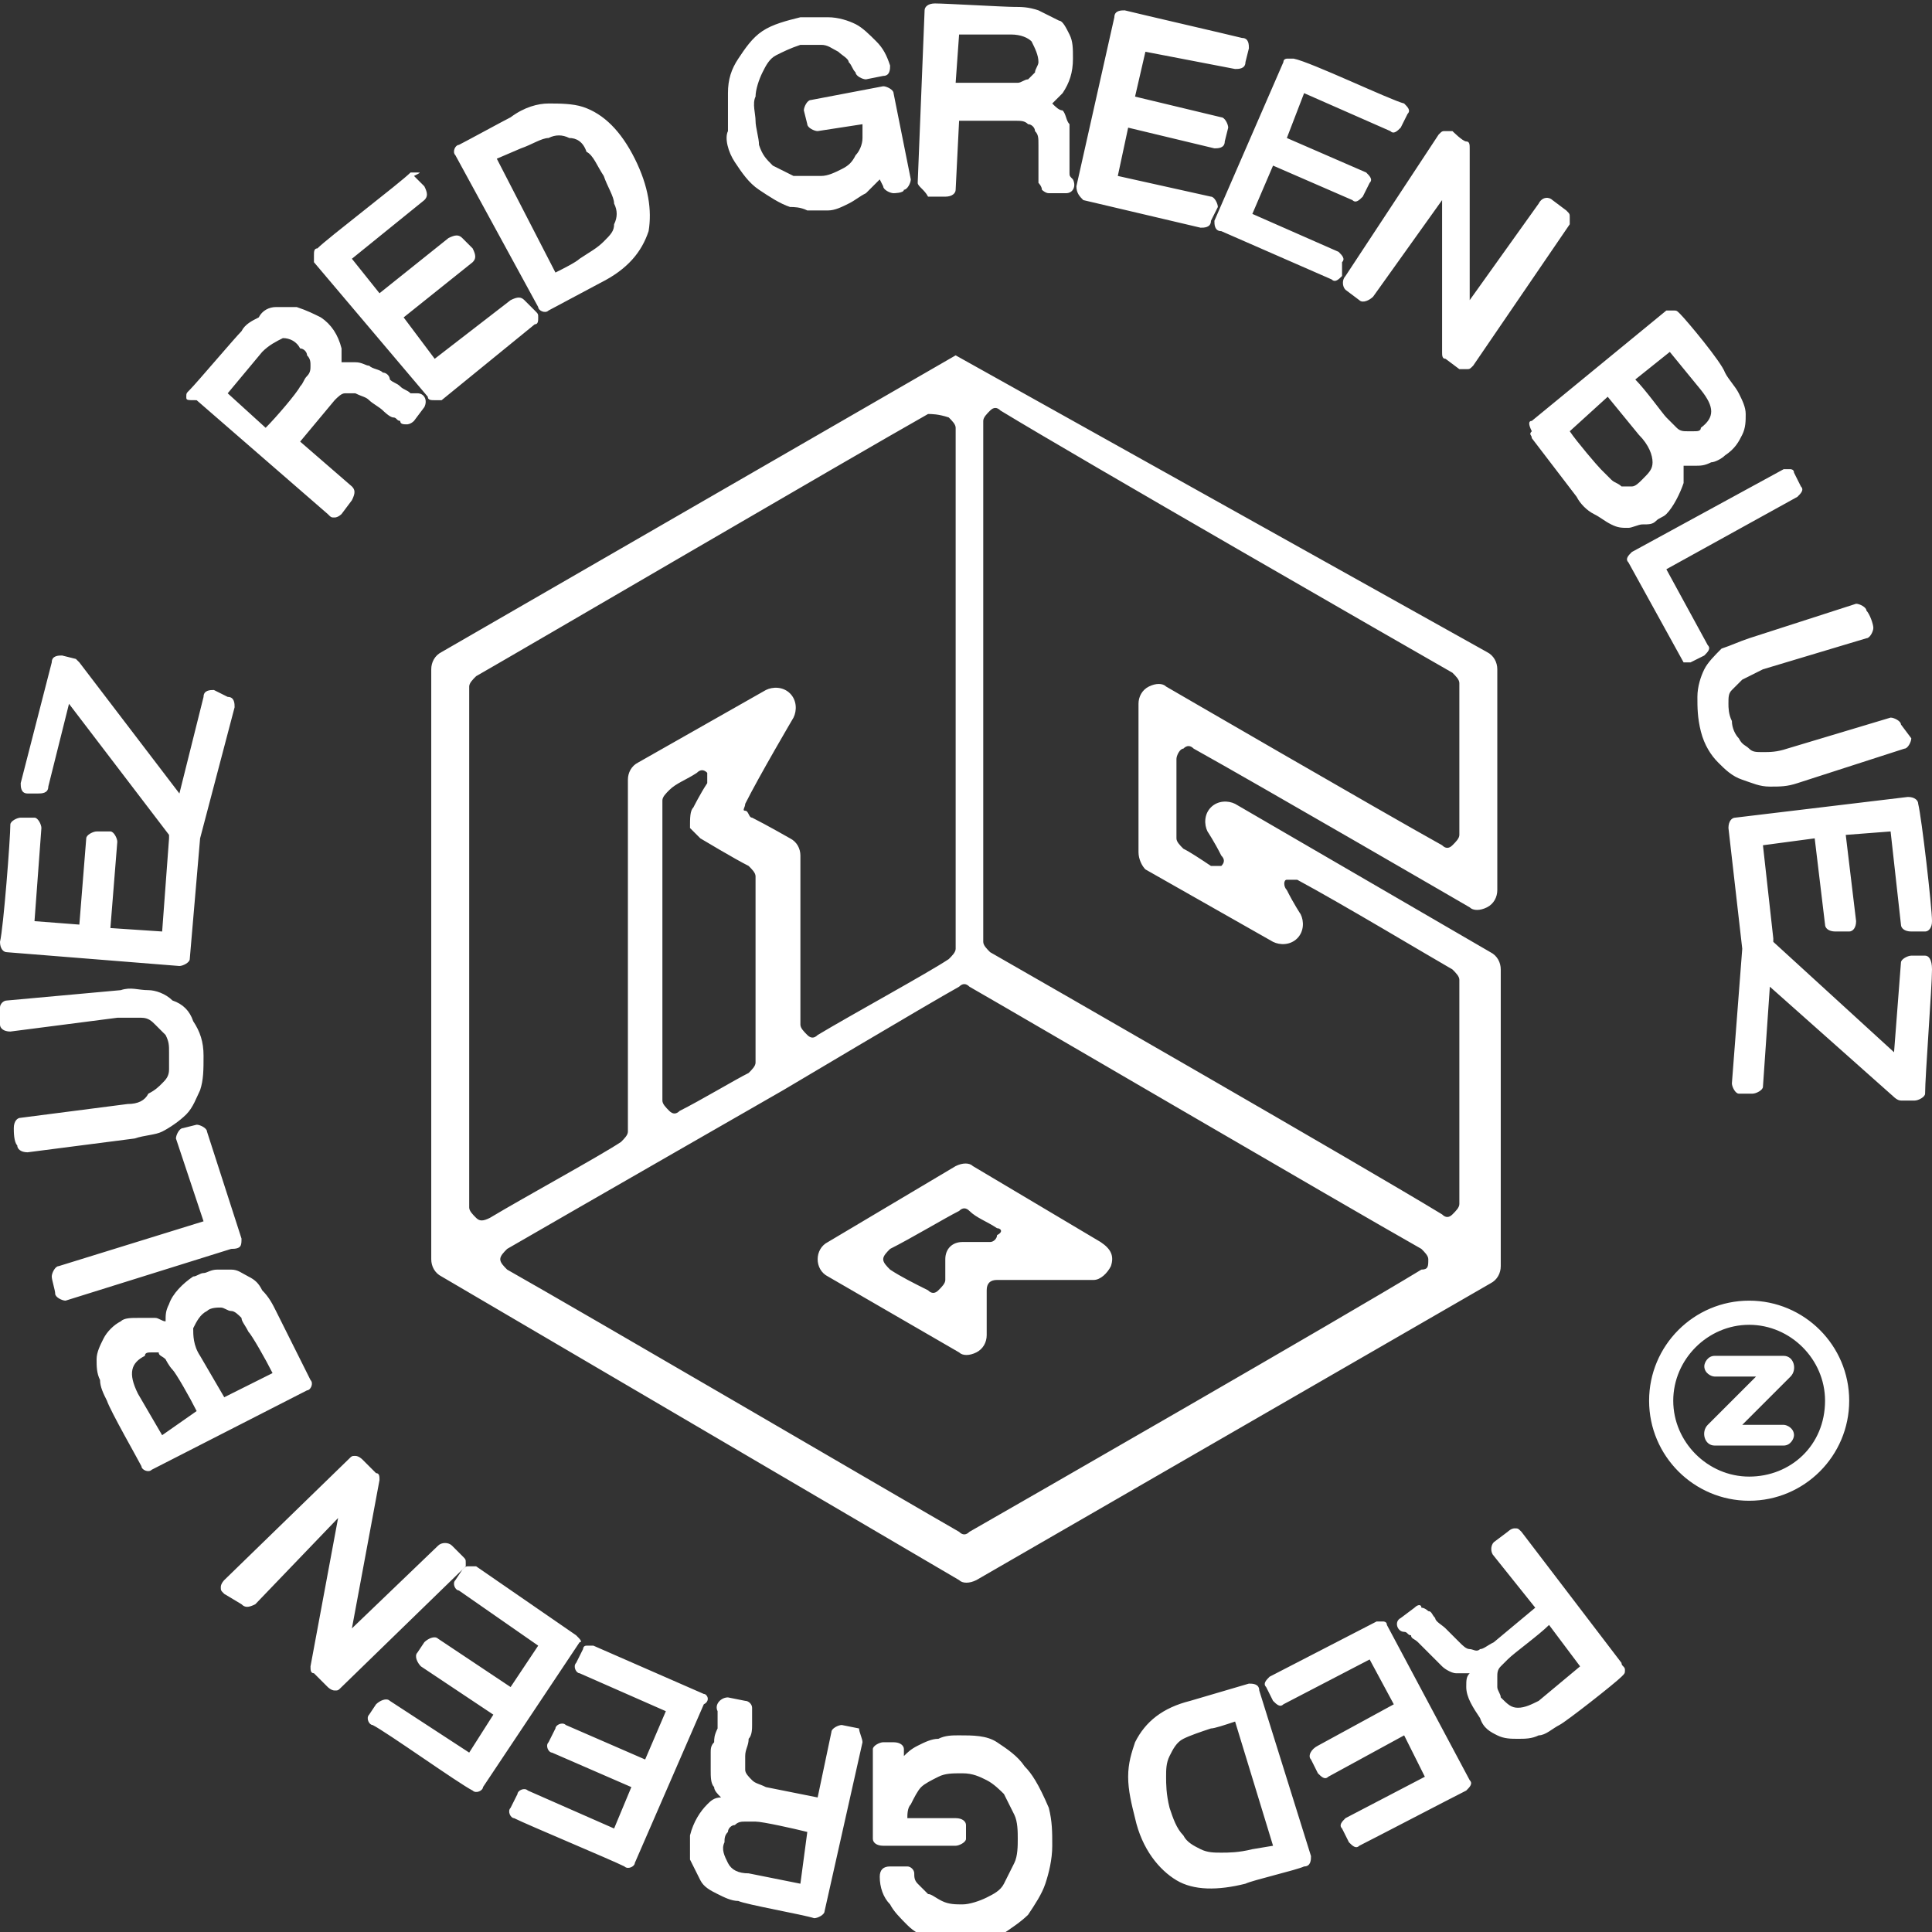 <?xml version="1.0" encoding="utf-8"?>
<!-- Generator: Adobe Illustrator 22.0.1, SVG Export Plug-In . SVG Version: 6.00 Build 0)  -->
<svg version="1.1" id="Camada_1" xmlns="http://www.w3.org/2000/svg" xmlns:xlink="http://www.w3.org/1999/xlink" x="0px" y="0px"
	 viewBox="0 0 56 56" style="enable-background:new 0 0 56 56;" xml:space="preserve">
<rect x="0" y="0" width="56" height="56" fill="#333333" stroke="none"/>
<style type="text/css">
	.st0{fill:#FFFFFF;}
</style>
<path class="st0" d="M35.2,6.4l2-4.6c0-0.1,0.1-0.1,0.1-0.1c0.1,0,0.1,0,0.2,0C38,1.8,40.3,2.9,40.7,3c0.1,0.1,0.2,0.2,0.1,0.3
	l-0.2,0.4c-0.1,0.1-0.2,0.2-0.3,0.1l-2.5-1.1L37.3,4l2.3,1c0.1,0.1,0.2,0.2,0.1,0.3l-0.2,0.4c-0.1,0.1-0.2,0.2-0.3,0.1l-2.3-1
	l-0.6,1.4l2.5,1.1c0.1,0.1,0.2,0.2,0.1,0.3L38.9,8c-0.1,0.1-0.2,0.2-0.3,0.1l-3.2-1.4C35.2,6.7,35.2,6.5,35.2,6.4z M25,50.5
	l-1.1,4.9c0,0.1-0.2,0.2-0.3,0.2c-0.3-0.1-2-0.4-2.2-0.5c-0.2,0-0.4-0.1-0.6-0.2c-0.2-0.1-0.4-0.2-0.5-0.4c-0.1-0.2-0.2-0.4-0.3-0.6
	c0-0.2,0-0.5,0-0.7c0.1-0.4,0.3-0.7,0.5-0.9c0.1-0.1,0.2-0.2,0.4-0.2c-0.1-0.1-0.2-0.2-0.2-0.3c-0.1-0.1-0.1-0.3-0.1-0.5
	c0-0.1,0-0.3,0-0.5c0-0.1,0-0.2,0.1-0.3c0-0.1,0-0.2,0.1-0.4c0-0.1,0-0.2,0-0.3c0-0.1,0-0.1,0-0.2c-0.1-0.2,0.1-0.4,0.3-0.4l0.5,0.1
	c0.1,0,0.2,0.1,0.2,0.2c0,0.1,0,0.2,0,0.3c0,0.1,0,0.2,0,0.2c0,0.1,0,0.3-0.1,0.4c0,0.2-0.1,0.3-0.1,0.5c0,0.2,0,0.3,0,0.4
	c0,0.1,0.1,0.2,0.2,0.3c0.1,0.1,0.2,0.1,0.4,0.2l1.5,0.3l0.4-1.9c0-0.1,0.2-0.2,0.3-0.2l0.5,0.1C24.9,50.2,25,50.4,25,50.5z
	 M23.4,53.1c-0.4-0.1-1.3-0.3-1.5-0.3c-0.1,0-0.2,0-0.3,0c-0.1,0-0.2,0-0.3,0.1c-0.1,0-0.2,0.1-0.2,0.2c-0.1,0.1-0.1,0.2-0.1,0.3
	c-0.1,0.2,0,0.4,0.1,0.6c0.1,0.2,0.3,0.3,0.6,0.3l1.5,0.3L23.4,53.1z M31.4,5.8l3.4,0.8c0.1,0,0.3,0,0.3-0.2L35.3,6
	c0-0.1-0.1-0.3-0.2-0.3l-2.7-0.6l0.3-1.4l2.5,0.6c0.1,0,0.3,0,0.3-0.2l0.1-0.4c0-0.1-0.1-0.3-0.2-0.3l-2.5-0.6l0.3-1.3L35.8,2
	c0.1,0,0.3,0,0.3-0.2l0.1-0.4c0-0.1,0-0.3-0.2-0.3c-0.4-0.1-3-0.7-3.4-0.8c-0.1,0-0.3,0-0.3,0.2l-1.1,4.9
	C31.2,5.6,31.3,5.7,31.4,5.8z M47,48.2c0,0.1,0.1,0.1,0.1,0.2c0,0.1,0,0.1-0.1,0.2c-0.2,0.2-1.6,1.3-1.8,1.4
	c-0.2,0.1-0.4,0.3-0.6,0.3c-0.2,0.1-0.4,0.1-0.6,0.1c-0.2,0-0.4,0-0.6-0.1c-0.2-0.1-0.4-0.2-0.5-0.5c-0.2-0.3-0.4-0.6-0.4-0.9
	c0-0.2,0-0.3,0.1-0.4c-0.1,0-0.3,0-0.4,0c-0.1,0-0.3-0.1-0.4-0.2c-0.1-0.1-0.2-0.2-0.3-0.3c-0.1-0.1-0.1-0.1-0.2-0.2
	c-0.1-0.1-0.2-0.2-0.2-0.2c-0.1-0.1-0.2-0.1-0.2-0.2c-0.1,0-0.1-0.1-0.2-0.1c-0.2,0-0.3-0.3-0.1-0.4l0.4-0.3c0.1-0.1,0.2-0.1,0.2,0
	c0.1,0,0.2,0.1,0.2,0.1c0.1,0,0.1,0.1,0.2,0.2c0,0.1,0.2,0.2,0.3,0.3c0.1,0.1,0.2,0.2,0.4,0.4c0.1,0.1,0.2,0.2,0.3,0.2
	c0.1,0,0.2,0.1,0.3,0c0.1,0,0.2-0.1,0.4-0.2l1.2-1l-1.2-1.5c-0.1-0.1-0.1-0.3,0-0.4l0.4-0.3c0,0,0.1-0.1,0.2-0.1
	c0.1,0,0.1,0,0.2,0.1L47,48.2z M45.8,48.3l-0.9-1.2c-0.3,0.3-1,0.8-1.2,1c-0.1,0.1-0.2,0.2-0.2,0.2c-0.1,0.1-0.1,0.2-0.1,0.3
	c0,0.1,0,0.2,0,0.3s0.1,0.2,0.1,0.3c0.2,0.2,0.3,0.3,0.5,0.3c0.2,0,0.4-0.1,0.6-0.2L45.8,48.3z M55.8,27.7l-0.4,0
	c-0.1,0-0.3,0.1-0.3,0.2l-0.2,2.6l-3.5-3.2c0,0,0,0,0-0.1l-0.3-2.7l1.5-0.2l0.3,2.5c0,0.1,0.1,0.2,0.3,0.2l0.4,0
	c0.1,0,0.2-0.1,0.2-0.3l-0.3-2.5l1.3-0.1l0.3,2.7c0,0.1,0.1,0.2,0.3,0.2l0.4,0c0.1,0,0.2-0.1,0.2-0.3c0-0.4-0.3-3-0.4-3.4
	c0-0.1-0.1-0.2-0.3-0.2l-5,0.6c-0.1,0-0.2,0.1-0.2,0.3l0.4,3.5c0,0,0,0,0,0s0,0,0,0l-0.3,3.9c0,0.1,0.1,0.3,0.2,0.3l0.4,0
	c0.1,0,0.3-0.1,0.3-0.2l0.2-2.9l3.6,3.2c0,0,0.1,0.1,0.2,0.1l0.4,0c0.1,0,0.3-0.1,0.3-0.2c0-0.5,0.2-3.1,0.2-3.6
	C56,27.8,55.9,27.7,55.8,27.7z M49.9,18.8c-0.2,0.2-0.4,0.4-0.5,0.6c-0.1,0.2-0.2,0.5-0.2,0.8c0,0.3,0,0.6,0.1,1
	c0.1,0.4,0.3,0.7,0.5,0.9c0.2,0.2,0.4,0.4,0.7,0.5c0.3,0.1,0.5,0.2,0.8,0.2c0.3,0,0.5,0,0.8-0.1l3.1-1c0.1,0,0.2-0.2,0.2-0.3
	L55.1,21c0-0.1-0.2-0.2-0.3-0.2l-3,0.9c-0.3,0.1-0.5,0.1-0.7,0.1c-0.2,0-0.3,0-0.4-0.1c-0.1-0.1-0.2-0.1-0.3-0.3
	c-0.1-0.1-0.2-0.3-0.2-0.5c-0.1-0.2-0.1-0.4-0.1-0.5c0-0.2,0-0.3,0.1-0.4c0.1-0.1,0.2-0.2,0.3-0.3c0.2-0.1,0.4-0.2,0.6-0.3l3-0.9
	c0.1,0,0.2-0.2,0.2-0.3c0-0.1-0.1-0.4-0.2-0.5c0-0.1-0.2-0.2-0.3-0.2l-3.1,1C50.4,18.6,50.2,18.7,49.9,18.8z M21.3,4.7
	c0.2,0.3,0.4,0.6,0.7,0.8c0.3,0.2,0.6,0.4,0.9,0.5C23,6,23.2,6,23.4,6.1c0.2,0,0.4,0,0.6,0c0.2,0,0.4-0.1,0.6-0.2s0.3-0.2,0.5-0.3
	c0.1-0.1,0.2-0.2,0.4-0.4l0.1,0.2c0,0.1,0.2,0.2,0.3,0.2c0,0,0.3,0,0.3-0.1c0.1,0,0.2-0.2,0.2-0.3l-0.5-2.5c0-0.1-0.2-0.2-0.3-0.2
	l-2.1,0.4c-0.1,0-0.2,0.2-0.2,0.3l0.1,0.4c0,0.1,0.2,0.2,0.3,0.2L25,3.6c0,0.1,0,0.3,0,0.4c0,0.2-0.1,0.4-0.2,0.5
	c-0.1,0.2-0.2,0.3-0.4,0.4c-0.2,0.1-0.4,0.2-0.6,0.2c-0.3,0-0.5,0-0.8,0c-0.2-0.1-0.4-0.2-0.6-0.3c-0.2-0.2-0.3-0.3-0.4-0.6
	C22,4,21.9,3.7,21.9,3.5c0-0.2-0.1-0.5,0-0.7c0-0.2,0.1-0.5,0.2-0.7c0.1-0.2,0.2-0.4,0.4-0.5c0.2-0.1,0.4-0.2,0.7-0.3
	c0.2,0,0.4,0,0.6,0c0.2,0,0.3,0.1,0.5,0.2c0.1,0.1,0.3,0.2,0.3,0.3c0.1,0.1,0.1,0.2,0.2,0.3c0,0.1,0.2,0.2,0.3,0.2l0.5-0.1
	c0.2,0,0.2-0.2,0.2-0.3c-0.1-0.3-0.2-0.5-0.4-0.7c-0.2-0.2-0.4-0.4-0.6-0.5c-0.2-0.1-0.5-0.2-0.8-0.2c-0.3,0-0.5,0-0.8,0
	c-0.4,0.1-0.8,0.2-1.1,0.4c-0.3,0.2-0.5,0.5-0.7,0.8c-0.2,0.3-0.3,0.6-0.3,1c0,0.4,0,0.7,0,1.1C21,4,21.1,4.4,21.3,4.7z M49,19.2
	l0.4-0.2c0.1-0.1,0.2-0.2,0.1-0.3l-1.2-2.2l3.8-2.1c0.1-0.1,0.2-0.2,0.1-0.3c0,0-0.2-0.4-0.2-0.4c0-0.1-0.1-0.1-0.1-0.1
	c-0.1,0-0.1,0-0.2,0l-4.4,2.4c-0.1,0.1-0.2,0.2-0.1,0.3l1.6,2.9C48.7,19.2,48.9,19.2,49,19.2z M44.4,12.2L48.3,9
	C48.4,9,48.4,9,48.5,9c0.1,0,0.1,0,0.2,0.1c0.2,0.2,1.2,1.4,1.3,1.7c0.1,0.2,0.3,0.4,0.4,0.6c0.1,0.2,0.2,0.4,0.2,0.6
	c0,0.2,0,0.4-0.1,0.6c-0.1,0.2-0.2,0.4-0.5,0.6c-0.1,0.1-0.3,0.2-0.4,0.2c-0.2,0.1-0.3,0.1-0.5,0.1c-0.1,0-0.2,0-0.3,0
	c0,0.2,0,0.3,0,0.5c-0.1,0.3-0.3,0.7-0.5,0.9c-0.1,0.1-0.2,0.1-0.3,0.2c-0.1,0.1-0.2,0.1-0.4,0.1c-0.1,0-0.3,0.1-0.4,0.1
	c-0.2,0-0.3,0-0.5-0.1c-0.2-0.1-0.3-0.2-0.5-0.3c-0.2-0.1-0.4-0.3-0.5-0.5l-1.3-1.7c0-0.1-0.1-0.1,0-0.2
	C44.3,12.3,44.3,12.2,44.4,12.2z M47.4,11c0.3,0.3,0.8,1,0.9,1.1c0.1,0.1,0.2,0.2,0.3,0.3c0.1,0.1,0.2,0.1,0.3,0.1
	c0.1,0,0.2,0,0.2,0c0.1,0,0.2,0,0.2-0.1c0.4-0.3,0.4-0.6,0-1.1l-0.9-1.1L47.4,11z M45.5,12.5c0.2,0.3,0.8,1,0.9,1.1
	c0.1,0.1,0.2,0.2,0.3,0.3c0.1,0.1,0.2,0.1,0.3,0.2c0.1,0,0.2,0,0.3,0c0.1,0,0.2-0.1,0.3-0.2c0.2-0.2,0.3-0.3,0.3-0.5
	c0-0.2-0.1-0.5-0.4-0.8l-0.9-1.1L45.5,12.5z M39,8.4l0.4,0.3c0.1,0.1,0.3,0,0.4-0.1l2-2.8l0,4.4c0,0.1,0,0.2,0.1,0.2l0.4,0.3
	c0.1,0,0.1,0,0.2,0c0.1,0,0.1,0,0.2-0.1l2.8-4.1c0-0.1,0-0.1,0-0.2c0-0.1,0-0.1-0.1-0.2l-0.4-0.3c-0.1-0.1-0.3-0.1-0.4,0.1l-2,2.8
	l0-4.4c0-0.1,0-0.2-0.1-0.2c-0.1,0-0.4-0.3-0.4-0.3c-0.1,0-0.1,0-0.2,0c-0.1,0-0.1,0-0.2,0.1L39,8C38.9,8.1,38.9,8.3,39,8.4z
	 M26.6,5.3l0.2-5c0-0.1,0.1-0.2,0.3-0.2c0.3,0,2,0.1,2.3,0.1c0.2,0,0.4,0,0.7,0.1c0.2,0.1,0.4,0.2,0.6,0.3C30.8,0.6,30.9,0.8,31,1
	c0.1,0.2,0.1,0.4,0.1,0.7c0,0.4-0.1,0.7-0.3,1c-0.1,0.1-0.2,0.2-0.3,0.3c0.1,0.1,0.2,0.2,0.3,0.2c0.1,0.1,0.1,0.3,0.2,0.4
	c0,0.1,0,0.3,0,0.5c0,0.1,0,0.2,0,0.3c0,0.1,0,0.2,0,0.3c0,0.1,0,0.2,0,0.3c0,0.1,0,0.1,0.1,0.2c0.1,0.2,0,0.4-0.2,0.4l-0.5,0
	c-0.1,0-0.2-0.1-0.2-0.1c0-0.1-0.1-0.2-0.1-0.2c0-0.1,0-0.2,0-0.2c0-0.1,0-0.3,0-0.4c0-0.2,0-0.3,0-0.5c0-0.2,0-0.3-0.1-0.4
	c0-0.1-0.1-0.2-0.2-0.2c-0.1-0.1-0.2-0.1-0.4-0.1l-1.6,0l-0.1,2c0,0.1-0.1,0.2-0.3,0.2l-0.5,0C26.8,5.5,26.6,5.4,26.6,5.3z
	 M27.7,2.4c0.4,0,1.3,0,1.5,0c0.1,0,0.2,0,0.3,0c0.1,0,0.2-0.1,0.3-0.1C29.9,2.2,30,2.1,30,2.1c0-0.1,0.1-0.2,0.1-0.3
	c0-0.2-0.1-0.4-0.2-0.6C29.8,1.1,29.6,1,29.3,1l-1.5,0L27.7,2.4z M40.2,47.1c0-0.1-0.1-0.1-0.1-0.1c-0.1,0-0.1,0-0.2,0l-3.1,1.6
	c-0.1,0.1-0.2,0.2-0.1,0.3l0.2,0.4c0.1,0.1,0.2,0.2,0.3,0.1l2.5-1.3l0.7,1.3l-2.2,1.2C38,50.7,37.9,50.9,38,51l0.2,0.4
	c0.1,0.1,0.2,0.2,0.3,0.1l2.2-1.2l0.6,1.2L39,52.7c-0.1,0.1-0.2,0.2-0.1,0.3l0.2,0.4c0.1,0.1,0.2,0.2,0.3,0.1
	c0.4-0.2,2.7-1.4,3.1-1.6c0.1-0.1,0.2-0.2,0.1-0.3L40.2,47.1z M7,35.9l-1-3.1c0-0.1-0.2-0.2-0.3-0.2l-0.4,0.1
	c-0.1,0-0.2,0.2-0.2,0.3l0.8,2.4l-4.2,1.3c-0.1,0-0.2,0.2-0.2,0.3c0,0.1,0.1,0.4,0.1,0.5c0,0.1,0.2,0.2,0.3,0.2l4.8-1.5
	C7,36.2,7,36.1,7,35.9z M13.5,45.3c0-0.1,0-0.1-0.1-0.2l-0.3-0.3c-0.1-0.1-0.3-0.1-0.4,0l-2.5,2.4l0.8-4.3c0-0.1,0-0.2-0.1-0.2
	l-0.4-0.4c0,0-0.1-0.1-0.2-0.1s-0.1,0-0.2,0.1l-3.6,3.5c0,0-0.1,0.1-0.1,0.2c0,0.1,0,0.1,0.1,0.2L7,46.5c0.1,0.1,0.2,0.1,0.4,0
	L9.8,44L9,48.3c0,0.1,0,0.2,0.1,0.2c0,0,0.3,0.3,0.4,0.4c0,0,0.1,0.1,0.2,0.1c0.1,0,0.1,0,0.2-0.1l3.6-3.5
	C13.5,45.4,13.5,45.3,13.5,45.3z M16.7,47.4l-2.9-2c-0.1,0-0.1,0-0.2,0c-0.1,0-0.1,0-0.2,0.1l-0.2,0.3c-0.1,0.1,0,0.3,0.1,0.3
	l2.3,1.6l-0.8,1.2l-2.1-1.4c-0.1-0.1-0.3,0-0.4,0.1l-0.2,0.3c-0.1,0.1,0,0.3,0.1,0.4l2.1,1.4l-0.7,1.1l-2.3-1.5
	c-0.1-0.1-0.3,0-0.4,0.1l-0.2,0.3c-0.1,0.1,0,0.3,0.1,0.3c0.4,0.2,2.5,1.7,2.9,1.9c0.1,0.1,0.3,0,0.3-0.1l2.8-4.2
	C16.9,47.6,16.8,47.5,16.7,47.4z M8.9,40.3l-4.5,2.3c-0.1,0.1-0.3,0-0.3-0.1c-0.1-0.2-0.9-1.6-1-1.9c-0.1-0.2-0.2-0.4-0.2-0.6
	c-0.1-0.2-0.1-0.4-0.1-0.6c0-0.2,0.1-0.4,0.2-0.6c0.1-0.2,0.3-0.4,0.5-0.5c0.1-0.1,0.3-0.1,0.5-0.1c0.2,0,0.3,0,0.5,0
	c0.1,0,0.2,0.1,0.3,0.1c0-0.2,0-0.3,0.1-0.5c0.1-0.3,0.4-0.6,0.7-0.8c0.1,0,0.2-0.1,0.3-0.1c0.1,0,0.2-0.1,0.4-0.1
	c0.1,0,0.3,0,0.4,0c0.2,0,0.3,0.1,0.5,0.2c0.2,0.1,0.3,0.2,0.4,0.4c0.2,0.2,0.3,0.4,0.4,0.6L9,40C9.1,40.1,9,40.3,8.9,40.3z
	 M5.7,40.9c-0.2-0.4-0.6-1.1-0.7-1.2c-0.1-0.1-0.2-0.3-0.2-0.3c-0.1-0.1-0.2-0.1-0.2-0.2c-0.1,0-0.2,0-0.2,0c-0.1,0-0.2,0-0.2,0.1
	c-0.4,0.2-0.5,0.5-0.2,1.1l0.7,1.2L5.7,40.9z M7.9,39.8c-0.2-0.4-0.6-1.1-0.7-1.2C7.1,38.4,7,38.3,7,38.2c-0.1-0.1-0.2-0.2-0.3-0.2
	c-0.1,0-0.2-0.1-0.3-0.1S6.1,37.9,6,38c-0.2,0.1-0.3,0.3-0.4,0.5c0,0.2,0,0.5,0.2,0.8l0.7,1.2L7.9,39.8z M29.7,51.2
	c-0.2-0.3-0.5-0.5-0.8-0.7c-0.3-0.2-0.7-0.2-1.1-0.2c-0.2,0-0.4,0-0.6,0.1c-0.2,0-0.4,0.1-0.6,0.2c-0.2,0.1-0.3,0.2-0.4,0.3l0-0.2
	c0-0.1-0.1-0.2-0.3-0.2c0,0-0.3,0-0.3,0c-0.1,0-0.3,0.1-0.3,0.2l0,2.6c0,0.1,0.1,0.2,0.3,0.2l2.1,0c0.1,0,0.3-0.1,0.3-0.2l0-0.4
	c0-0.1-0.1-0.2-0.3-0.2l-1.4,0c0-0.1,0-0.3,0.1-0.4c0.1-0.2,0.2-0.4,0.3-0.5c0.1-0.1,0.3-0.2,0.5-0.3c0.2-0.1,0.4-0.1,0.7-0.1
	c0.3,0,0.5,0.1,0.7,0.2c0.2,0.1,0.4,0.3,0.5,0.4c0.1,0.2,0.2,0.4,0.3,0.6c0.1,0.2,0.1,0.5,0.1,0.7c0,0.2,0,0.5-0.1,0.7
	c-0.1,0.2-0.2,0.4-0.3,0.6c-0.1,0.2-0.3,0.3-0.5,0.4c-0.2,0.1-0.5,0.2-0.7,0.2c-0.2,0-0.4,0-0.6-0.1c-0.2-0.1-0.3-0.2-0.4-0.2
	c-0.1-0.1-0.2-0.2-0.3-0.3c-0.1-0.1-0.1-0.2-0.1-0.3c0-0.1-0.1-0.2-0.2-0.2h-0.5c-0.2,0-0.3,0.1-0.3,0.3c0,0.3,0.1,0.6,0.3,0.8
	c0.1,0.2,0.3,0.4,0.5,0.6c0.2,0.2,0.4,0.3,0.7,0.4c0.3,0.1,0.5,0.1,0.8,0.1c0.4,0,0.8-0.1,1.2-0.2c0.3-0.2,0.6-0.4,0.8-0.6
	c0.2-0.3,0.4-0.6,0.5-0.9c0.1-0.3,0.2-0.7,0.2-1.1c0-0.4,0-0.7-0.1-1.1C30.1,51.7,29.9,51.4,29.7,51.2z M4.7,32.8
	c0.2-0.1,0.5-0.3,0.7-0.5c0.2-0.2,0.3-0.5,0.4-0.7c0.1-0.3,0.1-0.6,0.1-1c0-0.4-0.1-0.7-0.3-1c-0.1-0.3-0.3-0.5-0.6-0.6
	c-0.2-0.2-0.5-0.3-0.7-0.3c-0.3,0-0.5-0.1-0.8,0L0.2,29C0.1,29,0,29.1,0,29.2l0,0.5c0,0.1,0.1,0.2,0.3,0.2l3.1-0.4
	c0.3,0,0.5,0,0.7,0c0.2,0,0.3,0.1,0.4,0.2s0.2,0.2,0.3,0.3c0.1,0.2,0.1,0.3,0.1,0.5c0,0.2,0,0.4,0,0.5c0,0.2-0.1,0.3-0.2,0.4
	c-0.1,0.1-0.2,0.2-0.4,0.3C4.2,31.9,4,32,3.7,32l-3.1,0.4c-0.1,0-0.2,0.1-0.2,0.3c0,0.1,0,0.4,0.1,0.5c0,0.1,0.1,0.2,0.3,0.2L3.9,33
	C4.2,32.9,4.5,32.9,4.7,32.8z M12.4,11.5c0,0.1,0.1,0.1,0.2,0.1c0.1,0,0.1,0,0.2,0l2.7-2.2c0.1,0,0.1-0.1,0.1-0.2
	c0-0.1,0-0.1-0.1-0.2l-0.3-0.3c-0.1-0.1-0.2-0.1-0.4,0l-2.2,1.7l-0.9-1.2l2-1.6c0.1-0.1,0.1-0.2,0-0.4l-0.3-0.3
	c-0.1-0.1-0.2-0.1-0.4,0l-2,1.6l-0.8-1l2.1-1.7c0.1-0.1,0.1-0.2,0-0.4l-0.3-0.3C12.2,5,12.2,5,12.1,5c-0.1,0-0.1,0-0.2,0
	c-0.3,0.3-2.4,1.9-2.7,2.2c-0.1,0-0.1,0.1-0.1,0.2c0,0.1,0,0.1,0,0.2L12.4,11.5z M13.2,4.5c-0.1-0.1,0-0.3,0.1-0.3
	c0.2-0.1,1.3-0.7,1.5-0.8C15.2,3.1,15.6,3,15.9,3c0.3,0,0.7,0,1,0.1c0.6,0.2,1.1,0.7,1.5,1.5c0.4,0.8,0.5,1.5,0.4,2.1
	c-0.2,0.6-0.6,1.1-1.4,1.5L15.9,9c-0.1,0.1-0.3,0-0.3-0.1L13.2,4.5z M14.4,4.6l1.7,3.3c0.2-0.1,0.6-0.3,0.7-0.4
	c0.3-0.2,0.5-0.3,0.7-0.5c0.2-0.2,0.3-0.3,0.3-0.5c0.1-0.2,0.1-0.4,0-0.6c0-0.2-0.2-0.5-0.3-0.8c-0.2-0.3-0.3-0.6-0.5-0.7
	C16.9,4.1,16.7,4,16.5,4c-0.2-0.1-0.4-0.1-0.6,0c-0.2,0-0.5,0.2-0.8,0.3L14.4,4.6z M38,53.8c0,0.1,0,0.3-0.2,0.3
	c-0.2,0.1-1.5,0.4-1.7,0.5c-0.8,0.2-1.5,0.2-2-0.1c-0.5-0.3-1-0.9-1.2-1.8c-0.1-0.4-0.2-0.8-0.2-1.2c0-0.4,0.1-0.7,0.2-1
	c0.3-0.6,0.8-1,1.6-1.2l1.7-0.5c0.1,0,0.3,0,0.3,0.2L38,53.8z M36.9,53.5l-1.1-3.6c-0.3,0.1-0.6,0.2-0.7,0.2
	c-0.3,0.1-0.6,0.2-0.8,0.3c-0.2,0.1-0.3,0.3-0.4,0.5c-0.1,0.2-0.1,0.4-0.1,0.6c0,0.2,0,0.5,0.1,0.9c0.1,0.3,0.2,0.6,0.4,0.8
	c0.1,0.2,0.3,0.3,0.5,0.4c0.2,0.1,0.4,0.1,0.6,0.1c0.2,0,0.5,0,0.9-0.1L36.9,53.5z M20.4,49.1l-3.2-1.4c-0.1,0-0.1,0-0.2,0
	c-0.1,0-0.1,0.1-0.1,0.1l-0.2,0.4c-0.1,0.1,0,0.3,0.1,0.3l2.5,1.1L18.7,51l-2.3-1c-0.1-0.1-0.3,0-0.3,0.1l-0.2,0.4
	c-0.1,0.1,0,0.3,0.1,0.3l2.3,1L17.8,53l-2.5-1.1c-0.1-0.1-0.3,0-0.3,0.1l-0.2,0.4c-0.1,0.1,0,0.3,0.1,0.3c0.4,0.2,2.8,1.2,3.2,1.4
	c0.1,0.1,0.3,0,0.3-0.1l2-4.6C20.6,49.3,20.5,49.1,20.4,49.1z M5.4,11.5c0-0.1,0-0.1,0.1-0.2C5.7,11.1,6.8,9.8,7,9.6
	c0.1-0.2,0.3-0.3,0.5-0.4C7.6,9,7.8,8.9,8,8.9c0.2,0,0.4,0,0.6,0C8.9,9,9.1,9.1,9.3,9.2c0.3,0.2,0.5,0.5,0.6,0.9c0,0.1,0,0.3,0,0.4
	c0.1,0,0.2,0,0.4,0c0.2,0,0.3,0.1,0.4,0.1c0.1,0.1,0.3,0.1,0.4,0.2c0.1,0,0.2,0.1,0.2,0.2c0.1,0.1,0.2,0.1,0.3,0.2
	c0.1,0.1,0.2,0.1,0.3,0.2c0.1,0,0.1,0,0.2,0c0.2,0,0.3,0.2,0.2,0.4l-0.3,0.4c-0.1,0.1-0.2,0.1-0.2,0.1c-0.1,0-0.2,0-0.2-0.1
	c-0.1,0-0.1-0.1-0.2-0.1c-0.1,0-0.3-0.2-0.3-0.2c-0.1-0.1-0.3-0.2-0.4-0.3c-0.1-0.1-0.2-0.1-0.4-0.2c-0.1,0-0.2,0-0.3,0
	c-0.1,0-0.2,0.1-0.3,0.2l-1,1.2l1.5,1.3c0.1,0.1,0.1,0.2,0,0.4l-0.3,0.4c0,0-0.1,0.1-0.2,0.1c-0.1,0-0.1,0-0.2-0.1l-3.8-3.3
	C5.4,11.6,5.4,11.6,5.4,11.5z M6.6,11.4l1.1,1c0.3-0.3,0.9-1,1-1.2c0.1-0.1,0.1-0.2,0.2-0.3C9,10.8,9,10.7,9,10.6
	c0-0.1,0-0.2-0.1-0.3c0-0.1-0.1-0.2-0.2-0.2C8.6,9.9,8.4,9.8,8.2,9.8C8,9.9,7.8,10,7.6,10.2L6.6,11.4z M0.2,27.6l5,0.4
	c0.1,0,0.3-0.1,0.3-0.2l0.3-3.5c0,0,0,0,0,0c0,0,0,0,0,0l1-3.8c0-0.1,0-0.3-0.2-0.3L6.2,20c-0.1,0-0.3,0-0.3,0.2L5.2,23l-2.9-3.8
	c0,0-0.1-0.1-0.1-0.1l-0.4-0.1c-0.1,0-0.3,0-0.3,0.2c-0.1,0.4-0.8,3.1-0.9,3.5c0,0.1,0,0.3,0.2,0.3L1.1,23c0.1,0,0.3,0,0.3-0.2
	L2,20.4l2.9,3.8c0,0,0,0,0,0.1L4.7,27l-1.5-0.1l0.2-2.5c0-0.1-0.1-0.3-0.2-0.3l-0.4,0c-0.1,0-0.3,0.1-0.3,0.2l-0.2,2.5L1,26.7
	L1.2,24c0-0.1-0.1-0.3-0.2-0.3l-0.4,0c-0.1,0-0.3,0.1-0.3,0.2c0,0.4-0.2,3-0.3,3.4C0,27.5,0.1,27.6,0.2,27.6z M53.6,40.6
	c0,1.6-1.3,2.9-2.9,2.9s-2.9-1.3-2.9-2.9s1.3-2.9,2.9-2.9S53.6,39,53.6,40.6z M52.9,40.6c0-1.2-1-2.2-2.2-2.2c-1.2,0-2.2,1-2.2,2.2
	s1,2.2,2.2,2.2S52.9,41.9,52.9,40.6z M51.7,39.3h-2c-0.2,0-0.3,0.2-0.3,0.3c0,0.2,0.2,0.3,0.3,0.3h1.2l-1.4,1.4
	c-0.2,0.2-0.1,0.6,0.2,0.6h2c0.2,0,0.3-0.2,0.3-0.3c0-0.2-0.2-0.3-0.3-0.3h-1.2l1.4-1.4C52.1,39.7,52,39.3,51.7,39.3z M34.1,22
	c0,0.7,0,1.8,0,2.3c0,0.1,0.1,0.2,0.2,0.3c0.2,0.1,0.5,0.3,0.8,0.5c0.1,0,0.2,0,0.3,0c0.1-0.1,0.1-0.2,0-0.3
	c-0.2-0.4-0.4-0.7-0.4-0.7c-0.1-0.2-0.1-0.5,0.1-0.7c0.2-0.2,0.5-0.2,0.7-0.1l7.4,4.3c0.2,0.1,0.3,0.3,0.3,0.5v8.5c0,0,0,0,0,0.1
	c0,0.2-0.1,0.4-0.3,0.5l-14.9,8.6c-0.2,0.1-0.4,0.1-0.5,0L12.8,37c-0.2-0.1-0.3-0.3-0.3-0.5V19.4c0-0.2,0.1-0.4,0.3-0.5l14.9-8.6
	l15.4,8.6c0.2,0.1,0.3,0.3,0.3,0.5v6.4c0,0.2-0.1,0.4-0.3,0.5c-0.2,0.1-0.4,0.1-0.5,0c0,0-6.2-3.6-8-4.6c-0.1-0.1-0.2-0.1-0.3,0
	C34.2,21.7,34.1,21.9,34.1,22z M14.2,35.3c1-0.6,3.2-1.8,3.8-2.2c0.1-0.1,0.2-0.2,0.2-0.3c0-1.4,0-10.2,0-10.2
	c0-0.2,0.1-0.4,0.3-0.5l3.7-2.1c0.2-0.1,0.5-0.1,0.7,0.1c0.2,0.2,0.2,0.5,0.1,0.7c0,0-1,1.7-1.4,2.5c0,0.1-0.1,0.2,0,0.2
	s0.1,0.2,0.2,0.2c0.4,0.2,1.1,0.6,1.1,0.6c0.2,0.1,0.3,0.3,0.3,0.5c0,0,0,3.5,0,4.9c0,0.1,0.1,0.2,0.2,0.3c0.1,0.1,0.2,0.1,0.3,0
	c1-0.6,3.2-1.8,3.8-2.2c0.1-0.1,0.2-0.2,0.2-0.3c0-1.6,0-12.5,0-15.1c0-0.1-0.1-0.2-0.2-0.3C27.2,12,27,12,26.9,12
	c-2.3,1.3-11.7,6.8-13.1,7.6c-0.1,0.1-0.2,0.2-0.2,0.3c0,1.6,0,12.5,0,15.1c0,0.1,0.1,0.2,0.2,0.3C13.9,35.4,14,35.4,14.2,35.3z
	 M20.1,23.4c0,0,0.2-0.4,0.4-0.7c0-0.1,0-0.2,0-0.3c-0.1-0.1-0.2-0.1-0.3,0c-0.3,0.2-0.6,0.3-0.8,0.5c-0.1,0.1-0.2,0.2-0.2,0.3
	c0,1.1,0,6.8,0,8.7c0,0.1,0.1,0.2,0.2,0.3c0.1,0.1,0.2,0.1,0.3,0c0.6-0.3,1.6-0.9,2-1.1c0.1-0.1,0.2-0.2,0.2-0.3c0-0.9,0-4.5,0-5.4
	c0-0.1-0.1-0.2-0.2-0.3c-0.4-0.2-1.4-0.8-1.4-0.8c-0.1-0.1-0.2-0.2-0.3-0.3C20,23.7,20,23.5,20.1,23.4z M41.4,36.5
	c0-0.1-0.1-0.2-0.2-0.3c-2.3-1.3-11.7-6.8-13.1-7.6c-0.1-0.1-0.2-0.1-0.3,0c-0.9,0.5-5.1,3-5.1,3c0,0,0,0,0,0c0,0-6.1,3.5-8,4.6
	c-0.1,0.1-0.2,0.2-0.2,0.3c0,0.1,0.1,0.2,0.2,0.3c2.3,1.3,11.7,6.8,13.1,7.6c0.1,0.1,0.2,0.1,0.3,0c1.4-0.8,10.8-6.2,13.1-7.6
	C41.4,36.8,41.4,36.7,41.4,36.5z M33,24.7v-4.3c0-0.2,0.1-0.4,0.3-0.5c0.2-0.1,0.4-0.1,0.5,0c0,0,6.2,3.6,8,4.6
	c0.1,0.1,0.2,0.1,0.3,0c0.1-0.1,0.2-0.2,0.2-0.3c0-1.2,0-3.7,0-4.4c0-0.1-0.1-0.2-0.2-0.3c-1.4-0.8-10.8-6.2-13.1-7.6
	c-0.1-0.1-0.2-0.1-0.3,0c-0.1,0.1-0.2,0.2-0.2,0.3c0,2.6,0,13.5,0,15.1c0,0.1,0.1,0.2,0.2,0.3c1.4,0.8,10.8,6.2,13.1,7.6
	c0.1,0.1,0.2,0.1,0.3,0c0.1-0.1,0.2-0.2,0.2-0.3c0-1.5,0-5.6,0-6.5c0-0.1-0.1-0.2-0.2-0.3c-0.7-0.4-3.2-1.9-4.5-2.6
	c-0.1,0-0.2,0-0.3,0s-0.1,0.2,0,0.3c0.2,0.4,0.4,0.7,0.4,0.7c0.1,0.2,0.1,0.5-0.1,0.7c-0.2,0.2-0.5,0.2-0.7,0.1l-3.7-2.1
	C33.1,25.1,33,24.9,33,24.7z M32.2,36.7c-0.1,0.2-0.3,0.4-0.5,0.4c0,0-2,0-2.8,0c-0.2,0-0.3,0.1-0.3,0.3c0,0.5,0,1.3,0,1.3
	c0,0.2-0.1,0.4-0.3,0.5c-0.2,0.1-0.4,0.1-0.5,0L24,37c-0.2-0.1-0.3-0.3-0.3-0.5c0-0.2,0.1-0.4,0.3-0.5l3.7-2.2
	c0.2-0.1,0.4-0.1,0.5,0l3.7,2.2C32.2,36.2,32.3,36.4,32.2,36.7z M28.9,35.6c-0.3-0.2-0.6-0.3-0.8-0.5c-0.1-0.1-0.2-0.1-0.3,0
	c-0.4,0.2-1.4,0.8-2,1.1c-0.1,0.1-0.2,0.2-0.2,0.3c0,0.1,0.1,0.2,0.2,0.3c0.3,0.2,0.7,0.4,1.1,0.6c0.1,0.1,0.2,0.1,0.3,0
	c0.1-0.1,0.2-0.2,0.2-0.3c0-0.3,0-0.6,0-0.6c0-0.3,0.2-0.5,0.5-0.5c0,0,0.4,0,0.8,0c0.1,0,0.2-0.1,0.2-0.2
	C29.1,35.7,29,35.6,28.9,35.6z"/>
</svg>
